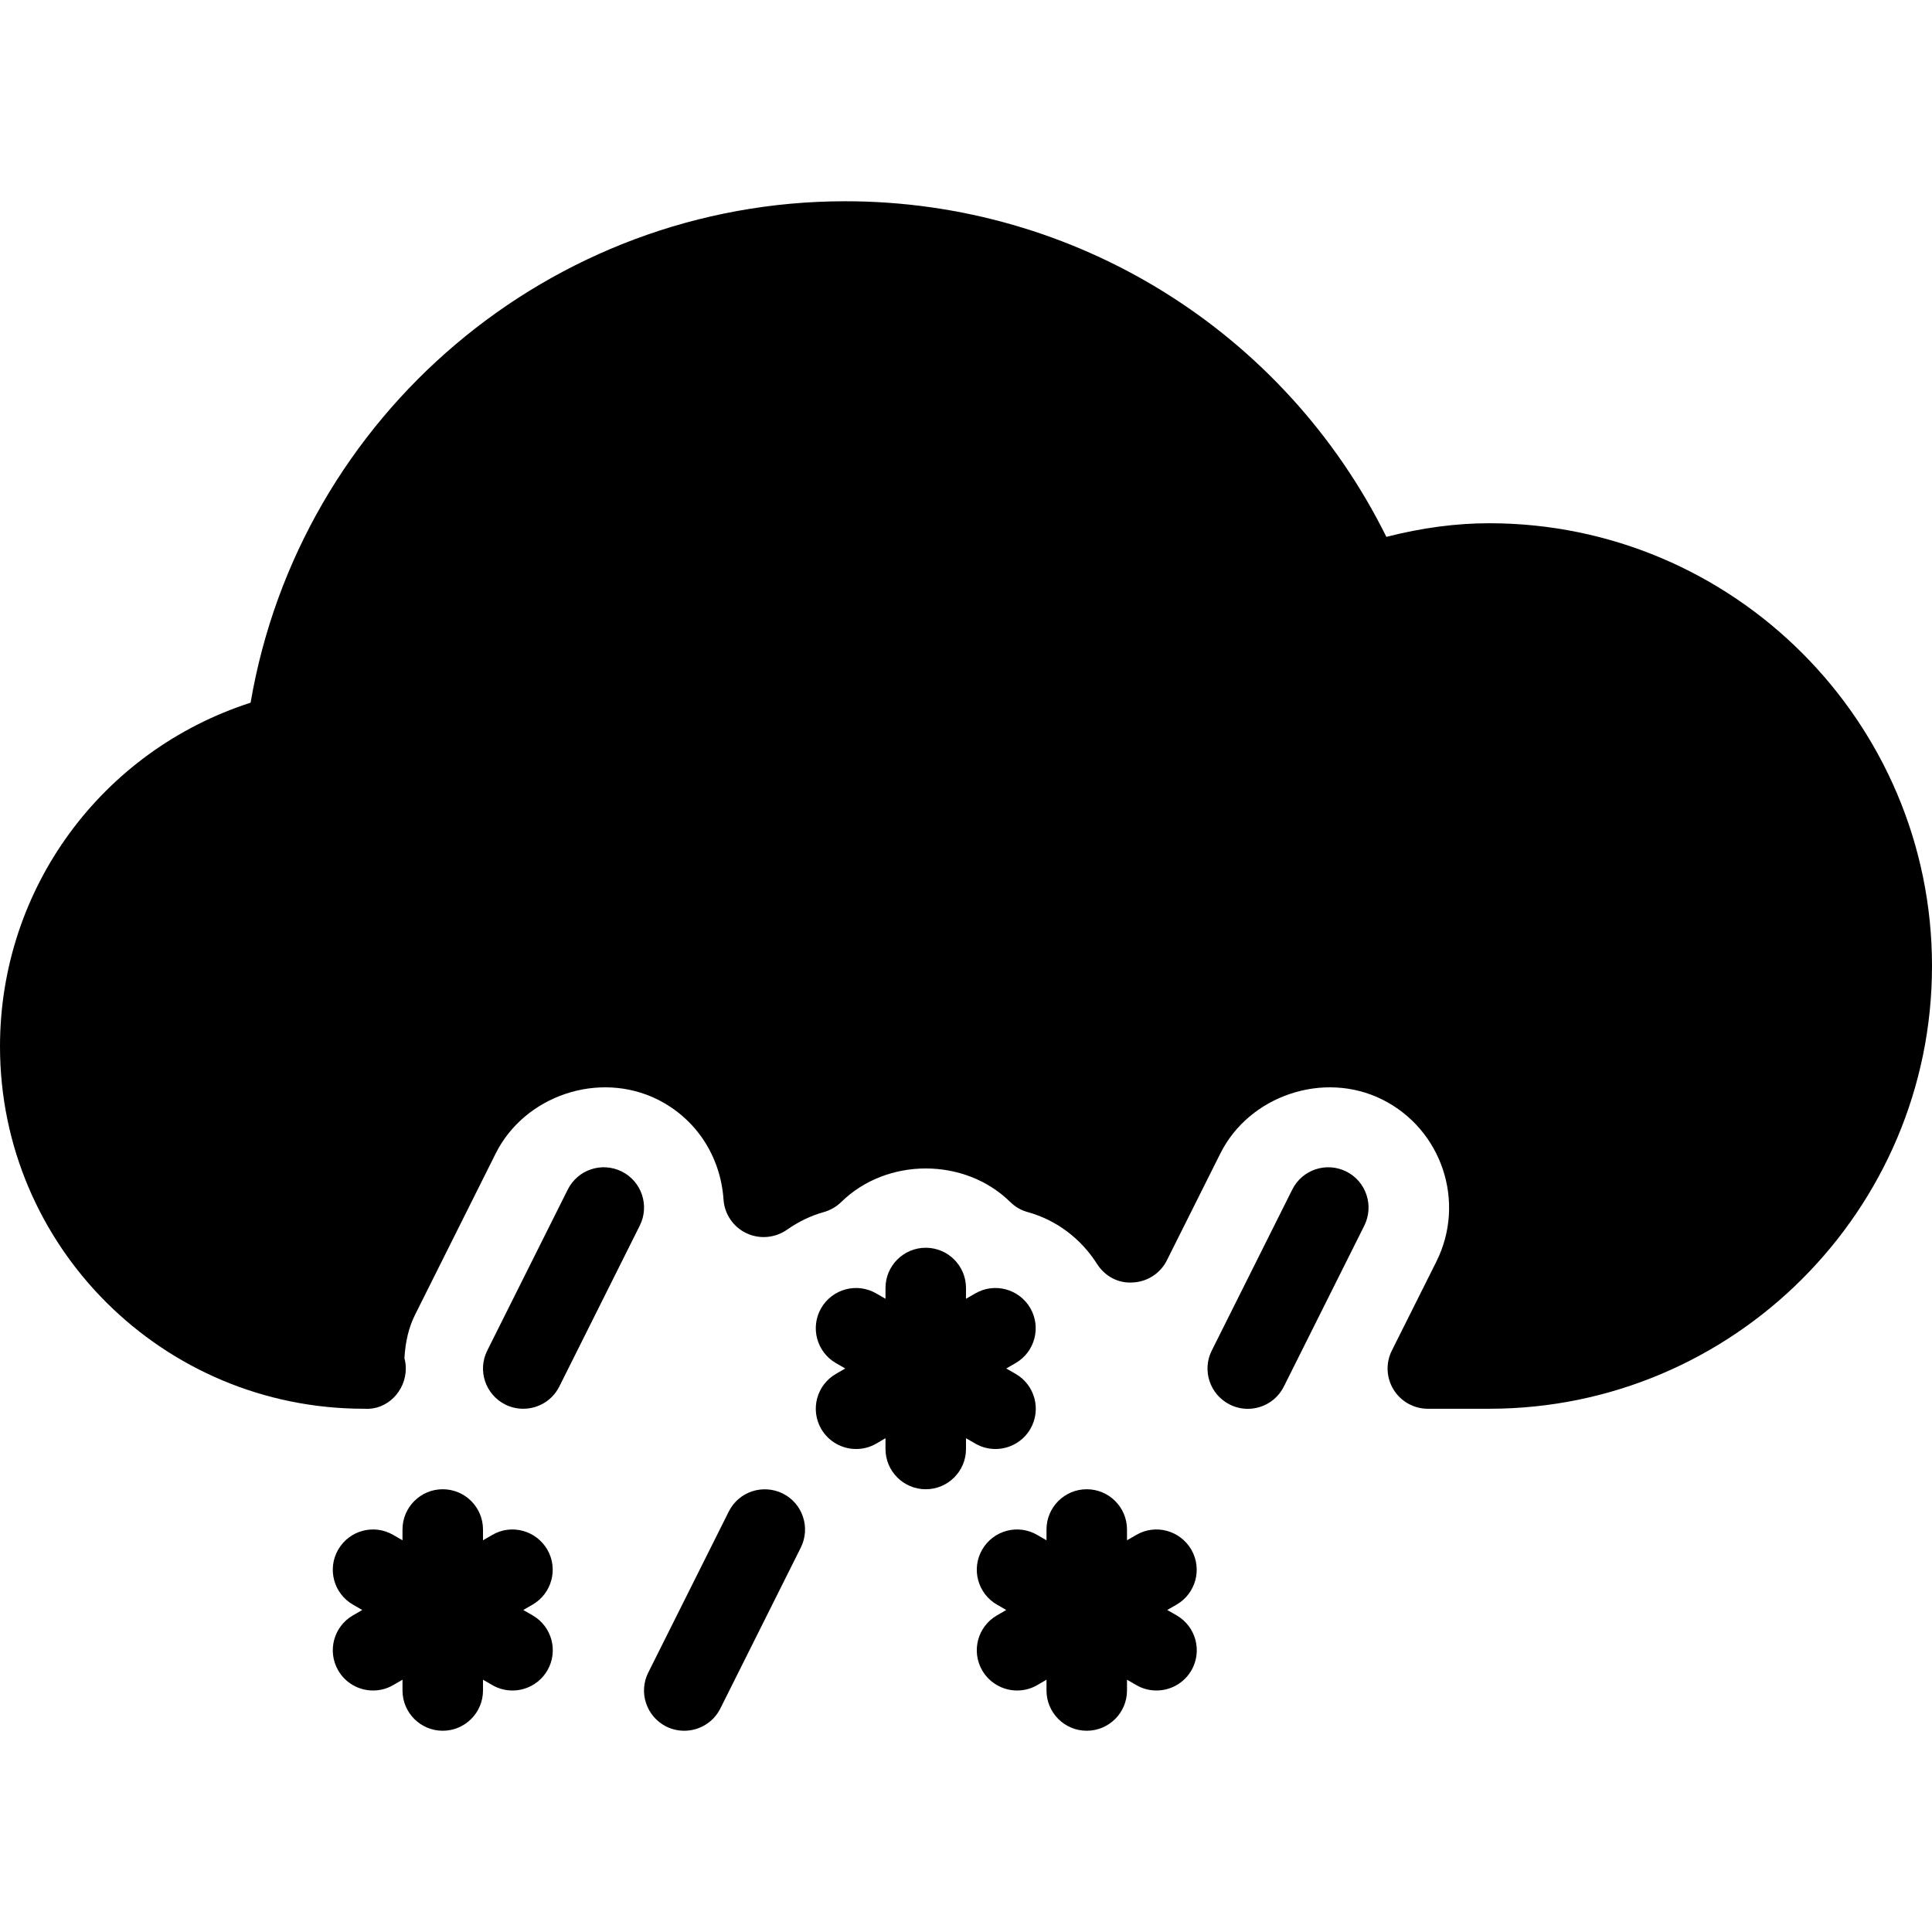 <?xml version="1.0" encoding="iso-8859-1"?>
<!-- Generator: Adobe Illustrator 19.0.0, SVG Export Plug-In . SVG Version: 6.00 Build 0)  -->
<svg version="1.1" id="Layer_1" xmlns="http://www.w3.org/2000/svg" xmlns:xlink="http://www.w3.org/1999/xlink" x="0px" y="0px"
	 viewBox="0 0 24 24" style="enable-background:new 0 0 24 24;" xml:space="preserve">
<g>
	<path d="M6.799,19.25c-0.139-0.239-0.446-0.322-0.683-0.183L6,19.134V19c0-0.276-0.224-0.5-0.5-0.5S5,18.724,5,19v0.134
		l-0.116-0.067c-0.24-0.139-0.545-0.056-0.683,0.183c-0.138,0.239-0.056,0.545,0.183,0.683L4.5,20l-0.116,0.067
		c-0.239,0.138-0.321,0.444-0.183,0.683C4.293,20.91,4.461,21,4.634,21c0.085,0,0.171-0.021,0.25-0.067L5,20.866V21
		c0,0.276,0.224,0.5,0.5,0.5S6,21.276,6,21v-0.134l0.116,0.067C6.195,20.979,6.281,21,6.366,21c0.173,0,0.341-0.09,0.434-0.25
		c0.138-0.239,0.056-0.545-0.183-0.683L6.5,20l0.116-0.067C6.855,19.795,6.937,19.489,6.799,19.25z"/>
	<path d="M14.799,19.25c-0.139-0.239-0.445-0.322-0.683-0.183L14,19.134V19c0-0.276-0.224-0.5-0.5-0.5S13,18.724,13,19v0.134
		l-0.116-0.067c-0.239-0.139-0.545-0.056-0.683,0.183c-0.138,0.239-0.056,0.545,0.183,0.683L12.5,20l-0.116,0.067
		c-0.239,0.138-0.321,0.444-0.183,0.683c0.093,0.16,0.261,0.25,0.434,0.25c0.085,0,0.171-0.021,0.25-0.067L13,20.866V21
		c0,0.276,0.224,0.5,0.5,0.5S14,21.276,14,21v-0.134l0.116,0.067C14.195,20.979,14.281,21,14.366,21c0.173,0,0.341-0.09,0.434-0.25
		c0.138-0.239,0.056-0.545-0.183-0.683L14.5,20l0.116-0.067C14.855,19.795,14.937,19.489,14.799,19.25z"/>
	<path d="M12.366,18c0.173,0,0.341-0.09,0.434-0.25c0.138-0.239,0.056-0.545-0.183-0.683L12.5,17l0.116-0.067
		c0.239-0.138,0.321-0.444,0.183-0.683c-0.139-0.239-0.445-0.321-0.683-0.183L12,16.134V16c0-0.276-0.224-0.5-0.5-0.5
		S11,15.724,11,16v0.134l-0.116-0.067c-0.239-0.138-0.545-0.056-0.683,0.183c-0.138,0.239-0.056,0.545,0.183,0.683L10.5,17
		l-0.116,0.067c-0.239,0.138-0.321,0.444-0.183,0.683c0.093,0.16,0.261,0.25,0.434,0.25c0.085,0,0.171-0.021,0.25-0.067L11,17.866
		V18c0,0.276,0.224,0.5,0.5,0.5S12,18.276,12,18v-0.134l0.116,0.067C12.195,17.979,12.281,18,12.366,18z"/>
	<path d="M7.724,14.553c-0.248-0.123-0.547-0.024-0.671,0.224l-1,2c-0.124,0.247-0.023,0.547,0.224,0.671
		C6.348,17.483,6.424,17.5,6.5,17.5c0.184,0,0.36-0.101,0.448-0.276l1-2C8.071,14.977,7.971,14.676,7.724,14.553z"/>
	<path d="M9.724,18.553c-0.248-0.122-0.547-0.024-0.671,0.224l-1,2c-0.124,0.247-0.023,0.547,0.224,0.671
		C8.348,21.483,8.424,21.5,8.5,21.5c0.184,0,0.36-0.101,0.448-0.276l1-2C10.071,18.977,9.971,18.676,9.724,18.553z"/>
	<path d="M18.5,6.5c-0.413,0-0.834,0.056-1.278,0.169C15.96,4.123,13.369,2.5,10.5,2.5c-3.658,0-6.776,2.655-7.387,6.229
		C1.264,9.326,0,11.036,0,13c0,2.481,2.019,4.5,4.521,4.5c0.003,0,0.007,0,0.01,0c0.278,0.019,0.51-0.22,0.51-0.5
		c0-0.044-0.006-0.087-0.017-0.128c0.012-0.211,0.055-0.386,0.133-0.542l1-2c0.36-0.721,1.284-1.034,2.013-0.671
		c0.476,0.238,0.781,0.703,0.818,1.243c0.012,0.18,0.121,0.34,0.284,0.417c0.162,0.077,0.354,0.061,0.503-0.042
		c0.145-0.102,0.299-0.176,0.458-0.22c0.082-0.023,0.156-0.066,0.217-0.125c0.565-0.555,1.534-0.557,2.1,0
		c0.061,0.06,0.135,0.103,0.217,0.125c0.353,0.098,0.659,0.326,0.86,0.643c0.097,0.152,0.261,0.245,0.448,0.231
		c0.18-0.009,0.341-0.115,0.421-0.276l0.663-1.325c0.359-0.721,1.285-1.034,2.013-0.671c0.74,0.37,1.041,1.273,0.671,2.013
		l-0.553,1.105c-0.078,0.155-0.069,0.339,0.022,0.486s0.252,0.237,0.425,0.237H18.5c3.033,0,5.5-2.467,5.5-5.5S21.533,6.5,18.5,6.5z
		"/>
	<path d="M16.724,14.553c-0.247-0.123-0.547-0.024-0.671,0.224l-1,2c-0.124,0.247-0.023,0.547,0.224,0.671
		c0.072,0.036,0.148,0.053,0.223,0.053c0.184,0,0.36-0.101,0.448-0.276l1-2C17.071,14.977,16.971,14.676,16.724,14.553z"/>
</g>
<g>
</g>
<g>
</g>
<g>
</g>
<g>
</g>
<g>
</g>
<g>
</g>
<g>
</g>
<g>
</g>
<g>
</g>
<g>
</g>
<g>
</g>
<g>
</g>
<g>
</g>
<g>
</g>
<g>
</g>
</svg>
